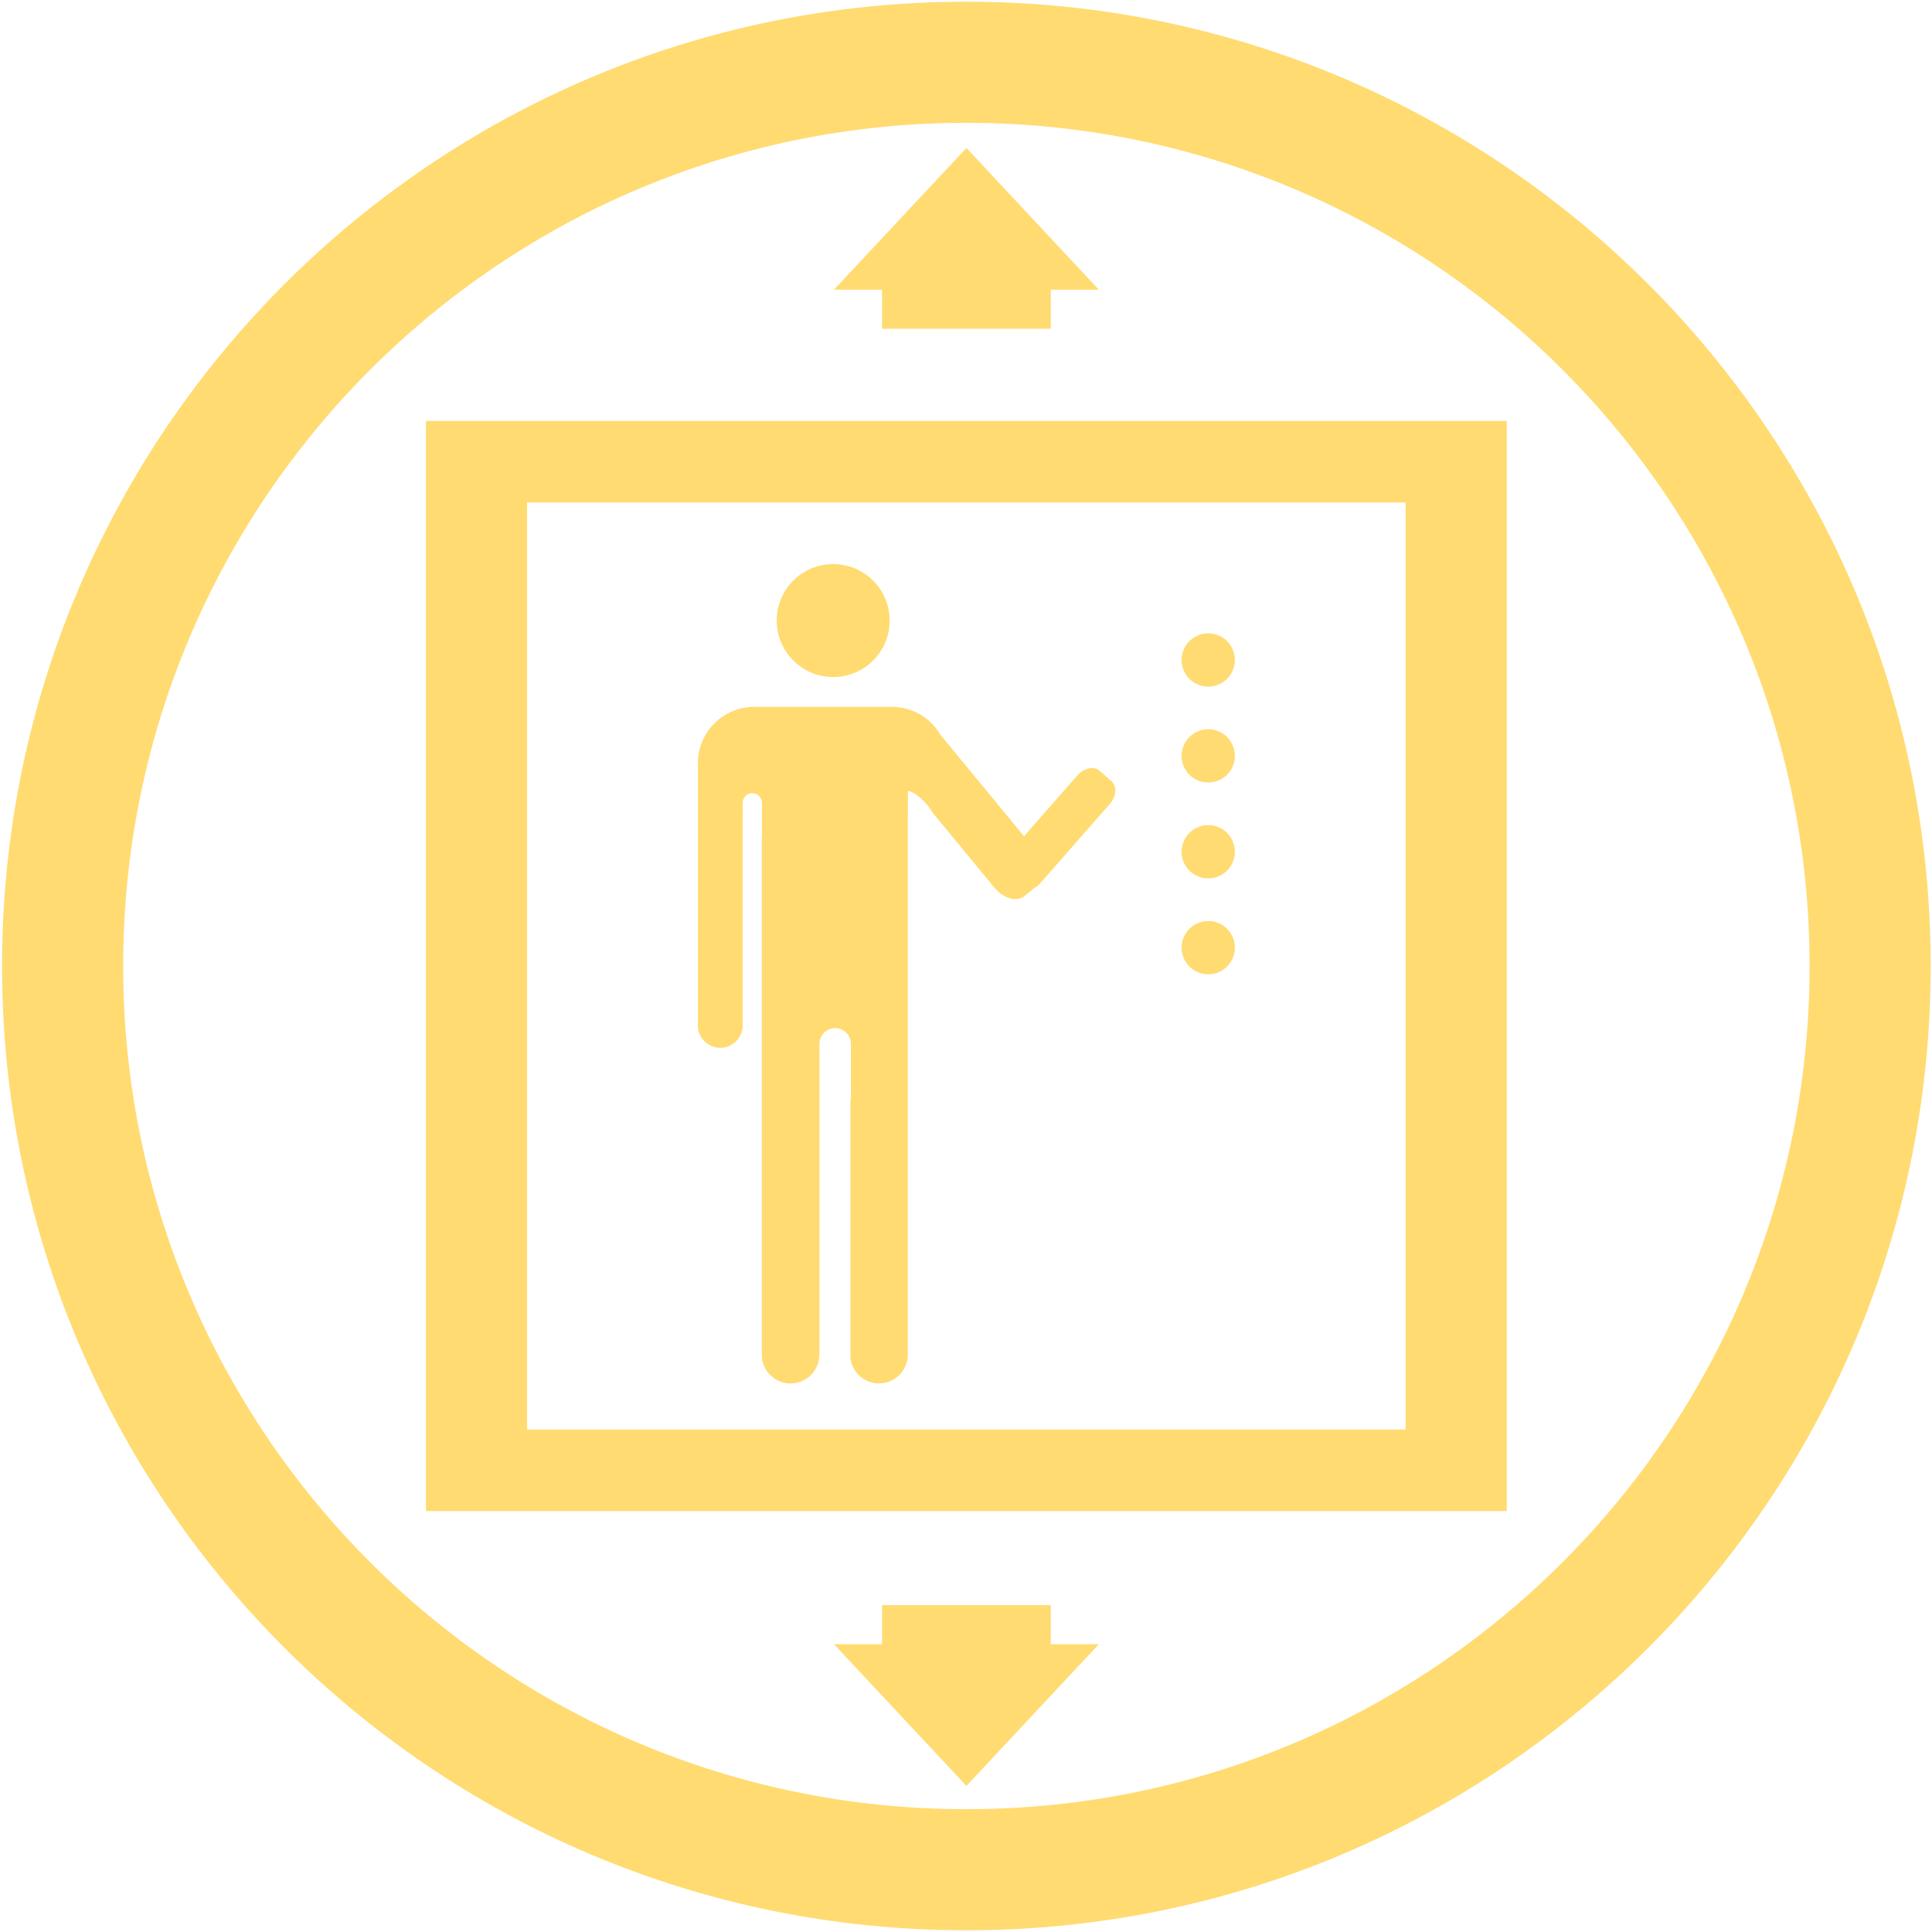 <?xml version="1.0" encoding="UTF-8" standalone="no"?>
<svg width="60px" height="60px" viewBox="0 0 60 60" version="1.1" xmlns="http://www.w3.org/2000/svg" xmlns:xlink="http://www.w3.org/1999/xlink">
    <!-- Generator: Sketch 47.1 (45422) - http://www.bohemiancoding.com/sketch -->
    <title>diantizhengchang</title>
    <desc>Created with Sketch.</desc>
    <defs></defs>
    <g id="Page-1" stroke="none" stroke-width="1" fill="none" fill-rule="evenodd">
        <g id="Artboard" transform="translate(-676, -628)" fill-rule="nonzero" fill="#FFDB71">
            <g id="diantizhengchang" transform="translate(676, 628)">
                <path d="M36.695,20.496 C36.695,20.953 37.066,21.324 37.523,21.324 C37.98,21.324 38.35,20.953 38.35,20.496 C38.35,20.039 37.98,19.669 37.523,19.669 C37.066,19.669 36.695,20.039 36.695,20.496 Z" id="Shape"></path>
                <path d="M36.695,23.474 C36.695,23.931 37.066,24.302 37.523,24.302 C37.98,24.302 38.35,23.931 38.35,23.474 C38.35,23.017 37.98,22.647 37.523,22.647 C37.066,22.647 36.695,23.017 36.695,23.474 Z" id="Shape"></path>
                <path d="M36.695,26.452 C36.695,26.909 37.066,27.28 37.523,27.28 C37.98,27.28 38.35,26.909 38.35,26.452 C38.35,25.996 37.98,25.625 37.523,25.625 C37.066,25.625 36.695,25.996 36.695,26.452 L36.695,26.452 Z" id="Shape"></path>
                <path d="M36.695,29.43 C36.695,29.887 37.066,30.258 37.523,30.258 C37.98,30.258 38.35,29.887 38.35,29.43 C38.35,28.974 37.98,28.603 37.523,28.603 C37.066,28.603 36.695,28.974 36.695,29.43 Z" id="Shape"></path>
                <path d="M24.122,19.272 C24.122,20.241 24.907,21.026 25.875,21.026 C26.844,21.026 27.629,20.241 27.629,19.272 C27.629,18.303 26.844,17.518 25.875,17.518 C24.907,17.518 24.122,18.303 24.122,19.272 Z" id="Shape"></path>
                <path d="M22.368,32.541 C22.752,32.541 23.063,32.23 23.063,31.846 L23.063,25.422 L23.066,25.422 L23.066,24.932 C23.066,24.825 23.123,24.727 23.215,24.673 C23.307,24.62 23.421,24.62 23.513,24.673 C23.605,24.727 23.662,24.825 23.662,24.932 L23.662,25.974 L23.658,25.974 L23.658,42.07 C23.658,42.564 24.058,42.964 24.552,42.964 C25.045,42.964 25.445,42.564 25.445,42.07 L25.449,42.07 L25.449,32.419 C25.449,32.149 25.668,31.93 25.938,31.93 C26.208,31.93 26.427,32.149 26.427,32.419 L26.427,34.13 L26.411,34.13 L26.411,42.102 L26.406,42.102 C26.423,42.581 26.815,42.964 27.298,42.964 C27.535,42.964 27.762,42.87 27.93,42.702 C28.097,42.535 28.192,42.307 28.192,42.07 L28.192,25.387 L28.195,25.386 L28.195,24.562 C28.195,24.562 28.447,24.575 28.818,25.024 C28.879,25.099 28.919,25.161 28.944,25.214 L30.882,27.565 C31.162,27.905 31.579,28.022 31.815,27.828 L32.111,27.585 C32.185,27.544 32.252,27.491 32.308,27.427 L34.468,24.965 C34.673,24.731 34.694,24.414 34.516,24.258 L34.154,23.941 C33.976,23.784 33.665,23.847 33.46,24.08 L31.802,25.97 L29.266,22.893 C29.252,22.875 29.237,22.858 29.221,22.842 C28.937,22.34 28.424,22.01 27.85,21.96 L27.85,21.952 L23.427,21.952 C22.458,21.952 21.673,22.737 21.673,23.706 L21.673,31.846 C21.673,32.03 21.746,32.207 21.876,32.337 C22.007,32.468 22.183,32.541 22.368,32.541 L22.368,32.541 Z" id="Shape"></path>
                <path d="M30.011,0.053 C13.472,0.053 0.064,13.461 0.064,30 C0.064,46.539 13.472,59.947 30.011,59.947 C46.551,59.947 59.959,46.539 59.959,30 C59.959,13.461 46.551,0.053 30.011,0.053 Z M30.011,56.186 C15.549,56.186 3.825,44.462 3.825,30 C3.825,15.538 15.549,3.814 30.011,3.814 C44.474,3.814 56.198,15.538 56.198,30 C56.198,44.462 44.474,56.186 30.011,56.186 Z" id="Shape"></path>
                <path d="M46.794,13.072 L13.229,13.072 L13.229,46.928 L46.794,46.928 L46.794,13.072 L46.794,13.072 Z M43.654,44.397 L16.369,44.397 L16.369,15.603 L43.654,15.603 L43.654,44.397 Z M32.633,49.849 L27.393,49.849 L27.393,51.062 L25.9,51.062 L30.013,55.462 L34.126,51.062 L32.633,51.062 L32.633,49.849 Z M32.633,10.21 L27.393,10.21 L27.393,8.997 L25.9,8.997 L30.013,4.596 L34.126,8.997 L32.633,8.997 L32.633,10.21 Z" id="Shape"></path>
            </g>
        </g>
    </g>
</svg>